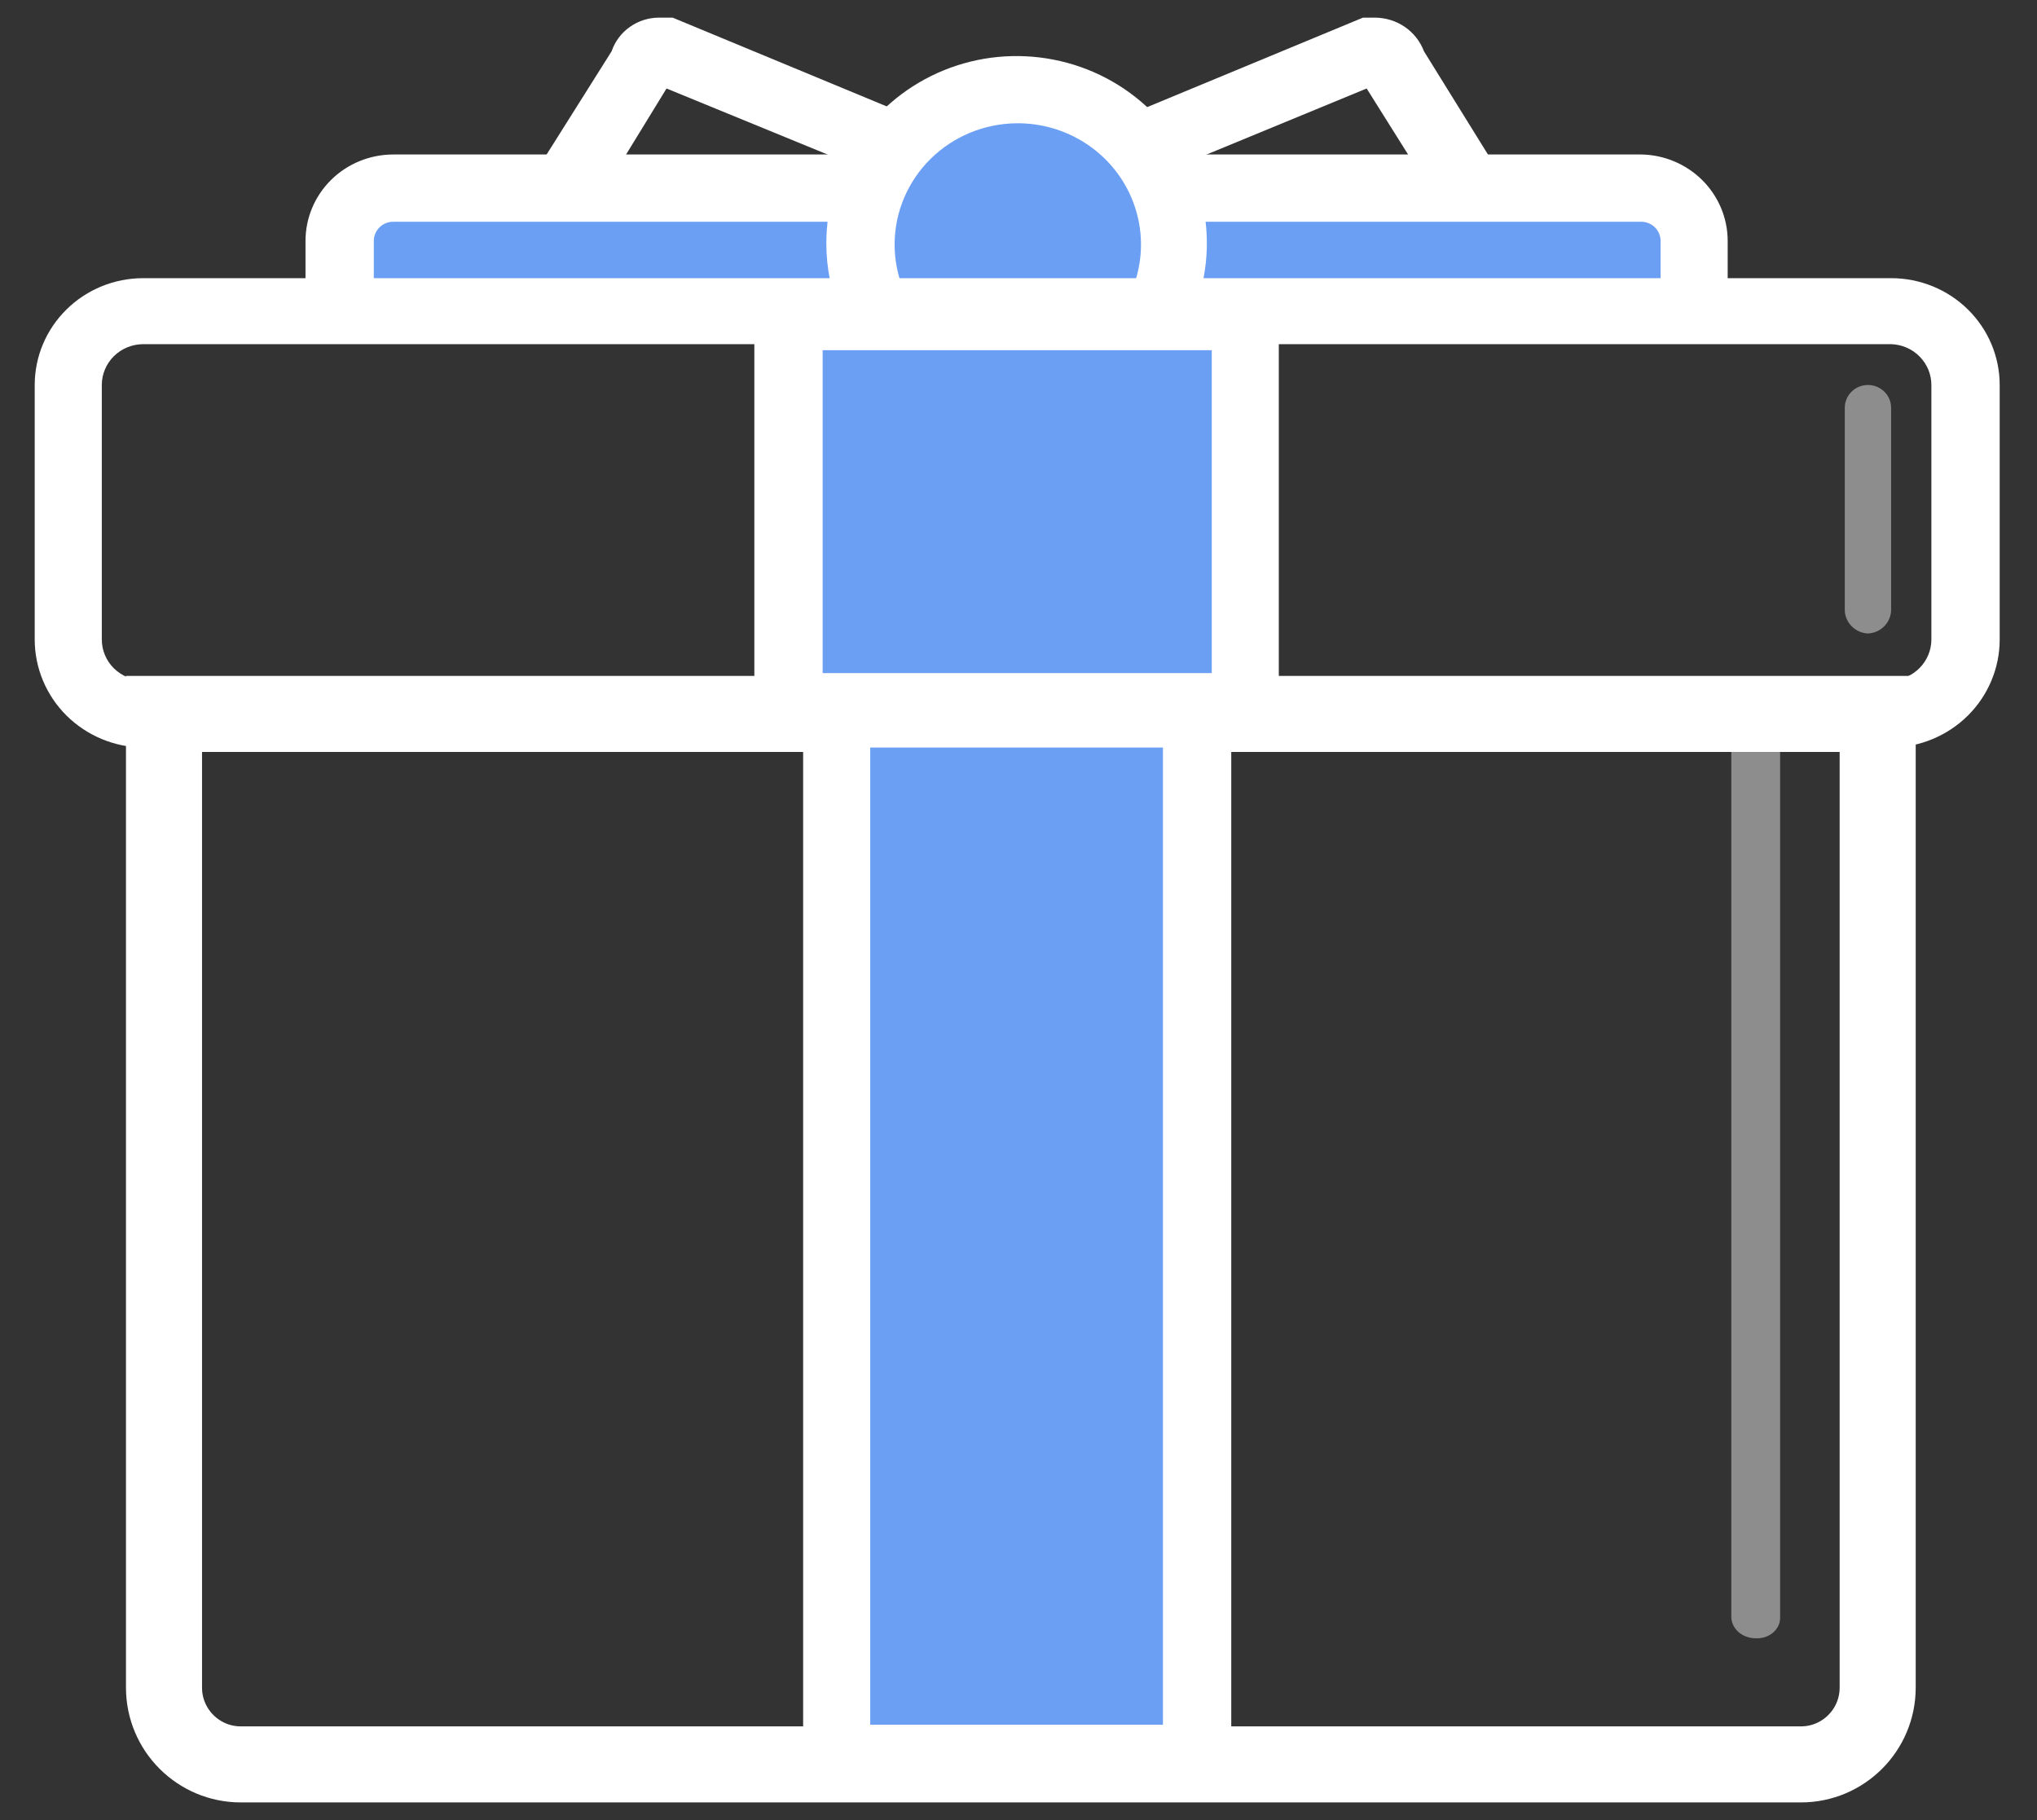 <svg width="47" height="42" viewBox="0 0 47 42" fill="none" xmlns="http://www.w3.org/2000/svg">
<rect x="0" y="0" width="47" height="42" fill="#333333" stroke="none"/>
<path d="M23.005 5.56L33.559 5.449H33.643C33.947 5.391 34.219 5.223 34.403 4.978C34.57 4.714 34.63 4.397 34.572 4.092V3.953L32.855 1.183C32.77 0.956 32.616 0.761 32.415 0.622C32.214 0.484 31.975 0.409 31.73 0.407H31.448L23.765 3.593C23.492 3.653 23.251 3.811 23.09 4.036C22.923 4.301 22.863 4.617 22.921 4.923L23.005 5.56ZM32.715 3.925L26.833 3.981L31.533 2.042L32.715 3.925Z" fill="white"/>
<path d="M23.906 5.56L24.047 4.923C24.094 4.613 24.024 4.298 23.85 4.036C23.699 3.813 23.468 3.654 23.203 3.593L15.52 0.407H15.21C14.967 0.406 14.731 0.481 14.534 0.62C14.337 0.759 14.189 0.956 14.112 1.183L12.368 3.953V4.092C12.339 4.243 12.341 4.398 12.374 4.548C12.407 4.698 12.47 4.84 12.559 4.967C12.648 5.093 12.761 5.2 12.893 5.283C13.024 5.366 13.171 5.422 13.324 5.449H13.465L23.906 5.56ZM15.379 2.042L20.107 3.981L14.225 3.925L15.379 2.042Z" fill="white"/>
<path d="M9.102 4.285H37.866C38.549 4.285 39.103 4.536 39.103 4.846V6.772C39.103 7.082 38.549 7.333 37.866 7.333H9.102C8.419 7.333 7.865 7.082 7.865 6.772V4.846C7.865 4.536 8.419 4.285 9.102 4.285Z" fill="#6B9FF4"/>
<g clip-path="url(#clip0_26_11279)">
<path d="M9.075 11.738H37.865C38.13 11.738 38.392 11.686 38.636 11.585C38.88 11.485 39.102 11.337 39.288 11.152C39.474 10.966 39.62 10.746 39.719 10.504C39.818 10.262 39.867 10.004 39.863 9.743V5.56C39.863 5.036 39.653 4.532 39.279 4.159C38.905 3.786 38.397 3.572 37.865 3.565H9.075C8.538 3.565 8.022 3.775 7.642 4.149C7.262 4.523 7.049 5.031 7.049 5.56V9.743C7.049 10.272 7.262 10.779 7.642 11.153C8.022 11.528 8.538 11.738 9.075 11.738ZM37.865 5.117C37.984 5.117 38.099 5.163 38.183 5.246C38.268 5.33 38.315 5.442 38.315 5.56V9.743C38.315 9.863 38.269 9.979 38.185 10.067C38.101 10.154 37.987 10.207 37.865 10.214H9.075C8.953 10.207 8.838 10.154 8.755 10.067C8.671 9.979 8.624 9.863 8.625 9.743V5.56C8.625 5.442 8.672 5.33 8.757 5.246C8.841 5.163 8.955 5.117 9.075 5.117H37.865Z" fill="white"/>
</g>
<path d="M27.058 5.615C27.058 4.914 26.847 4.228 26.451 3.645C26.055 3.062 25.492 2.608 24.834 2.339C24.176 2.071 23.452 2.001 22.753 2.137C22.054 2.274 21.412 2.612 20.909 3.108C20.405 3.604 20.062 4.236 19.923 4.923C19.784 5.611 19.855 6.324 20.128 6.972C20.4 7.62 20.862 8.174 21.454 8.564C22.047 8.953 22.743 9.161 23.456 9.161C23.929 9.161 24.397 9.07 24.834 8.891C25.271 8.713 25.669 8.452 26.003 8.123C26.337 7.793 26.603 7.402 26.784 6.972C26.965 6.542 27.058 6.081 27.058 5.615Z" fill="#6B9FF4"/>
<path d="M23.456 9.937C24.324 9.937 25.173 9.684 25.895 9.209C26.617 8.734 27.18 8.059 27.512 7.269C27.844 6.479 27.931 5.61 27.762 4.772C27.592 3.934 27.174 3.164 26.56 2.559C25.946 1.955 25.164 1.543 24.312 1.377C23.461 1.21 22.578 1.295 21.776 1.622C20.974 1.95 20.288 2.503 19.805 3.214C19.323 3.925 19.066 4.76 19.066 5.615C19.066 6.761 19.528 7.861 20.351 8.671C21.175 9.482 22.291 9.937 23.456 9.937ZM23.456 2.845C24.02 2.839 24.574 3 25.045 3.305C25.517 3.61 25.886 4.047 26.104 4.559C26.323 5.072 26.382 5.637 26.273 6.182C26.164 6.727 25.893 7.228 25.494 7.621C25.094 8.014 24.585 8.281 24.031 8.388C23.477 8.496 22.904 8.438 22.383 8.223C21.863 8.007 21.419 7.644 21.109 7.18C20.799 6.716 20.636 6.171 20.642 5.615C20.649 4.883 20.948 4.182 21.474 3.664C22 3.146 22.712 2.852 23.456 2.845Z" fill="white"/>
<path d="M41.553 40.716H8.636H5.556C4.577 40.716 3.784 39.922 3.784 38.944L3.784 16.475H43.324V38.944C43.324 39.922 42.531 40.716 41.553 40.716Z" stroke="white" stroke-width="1.755" stroke-linecap="round"/>
<path d="M19.319 16.337H27.621V40.563H19.319V16.337Z" fill="#6B9FF4"/>
<path d="M18.531 41.325H28.409V15.561H18.531V41.325ZM26.833 39.801H20.079V17.112H26.833V39.801Z" fill="white"/>
<path d="M39.947 37.334C39.955 37.462 40.018 37.582 40.122 37.67C40.227 37.757 40.366 37.806 40.51 37.806C40.583 37.81 40.655 37.8 40.723 37.778C40.791 37.756 40.854 37.722 40.907 37.678C40.959 37.633 41.001 37.58 41.03 37.521C41.059 37.462 41.073 37.398 41.073 37.334V16.696C41.073 16.631 41.059 16.566 41.03 16.506C41.002 16.445 40.961 16.39 40.908 16.344C40.856 16.298 40.794 16.261 40.726 16.236C40.657 16.211 40.584 16.198 40.51 16.198C40.363 16.204 40.224 16.259 40.12 16.351C40.016 16.443 39.955 16.566 39.947 16.696V37.334Z" fill="white" fill-opacity="0.44"/>
<path d="M3.306 17.251H43.634C44.301 17.244 44.938 16.977 45.407 16.511C45.876 16.044 46.139 15.414 46.139 14.757V8.884C46.139 8.23 45.875 7.603 45.405 7.141C44.935 6.678 44.298 6.419 43.634 6.419H3.306C2.641 6.419 2.004 6.678 1.535 7.141C1.065 7.603 0.801 8.23 0.801 8.884V14.757C0.801 15.414 1.064 16.044 1.533 16.511C2.002 16.977 2.639 17.244 3.306 17.251ZM43.634 7.942C43.883 7.95 44.119 8.052 44.292 8.228C44.466 8.404 44.563 8.639 44.563 8.884V14.757C44.563 15.002 44.466 15.238 44.292 15.414C44.119 15.59 43.883 15.692 43.634 15.699H3.306C3.052 15.699 2.809 15.6 2.629 15.424C2.45 15.247 2.349 15.007 2.349 14.757V8.884C2.349 8.634 2.45 8.395 2.629 8.218C2.809 8.042 3.052 7.942 3.306 7.942H43.634Z" fill="white"/>
<path d="M18.221 7.305H28.747V16.276H18.221V7.305Z" fill="#6B9FF4"/>
<path d="M17.405 17.057H29.506V6.557H17.405V17.057ZM27.959 15.533H18.981V8.081H27.959V15.533Z" fill="white"/>
<path d="M42.565 14.093C42.571 14.23 42.63 14.36 42.729 14.457C42.828 14.555 42.96 14.612 43.099 14.619C43.239 14.612 43.371 14.555 43.47 14.457C43.569 14.36 43.627 14.23 43.634 14.093V9.411C43.634 9.271 43.578 9.137 43.477 9.038C43.377 8.94 43.241 8.884 43.099 8.884C42.958 8.884 42.821 8.94 42.721 9.038C42.621 9.137 42.565 9.271 42.565 9.411V14.093Z" fill="white" fill-opacity="0.44"/>
<defs>
<clipPath id="clip0_26_11279">
<rect width="32.927" height="3.878" fill="white" transform="matrix(-1 0 0 1 39.947 3.454)"/>
</clipPath>
</defs>
</svg>

